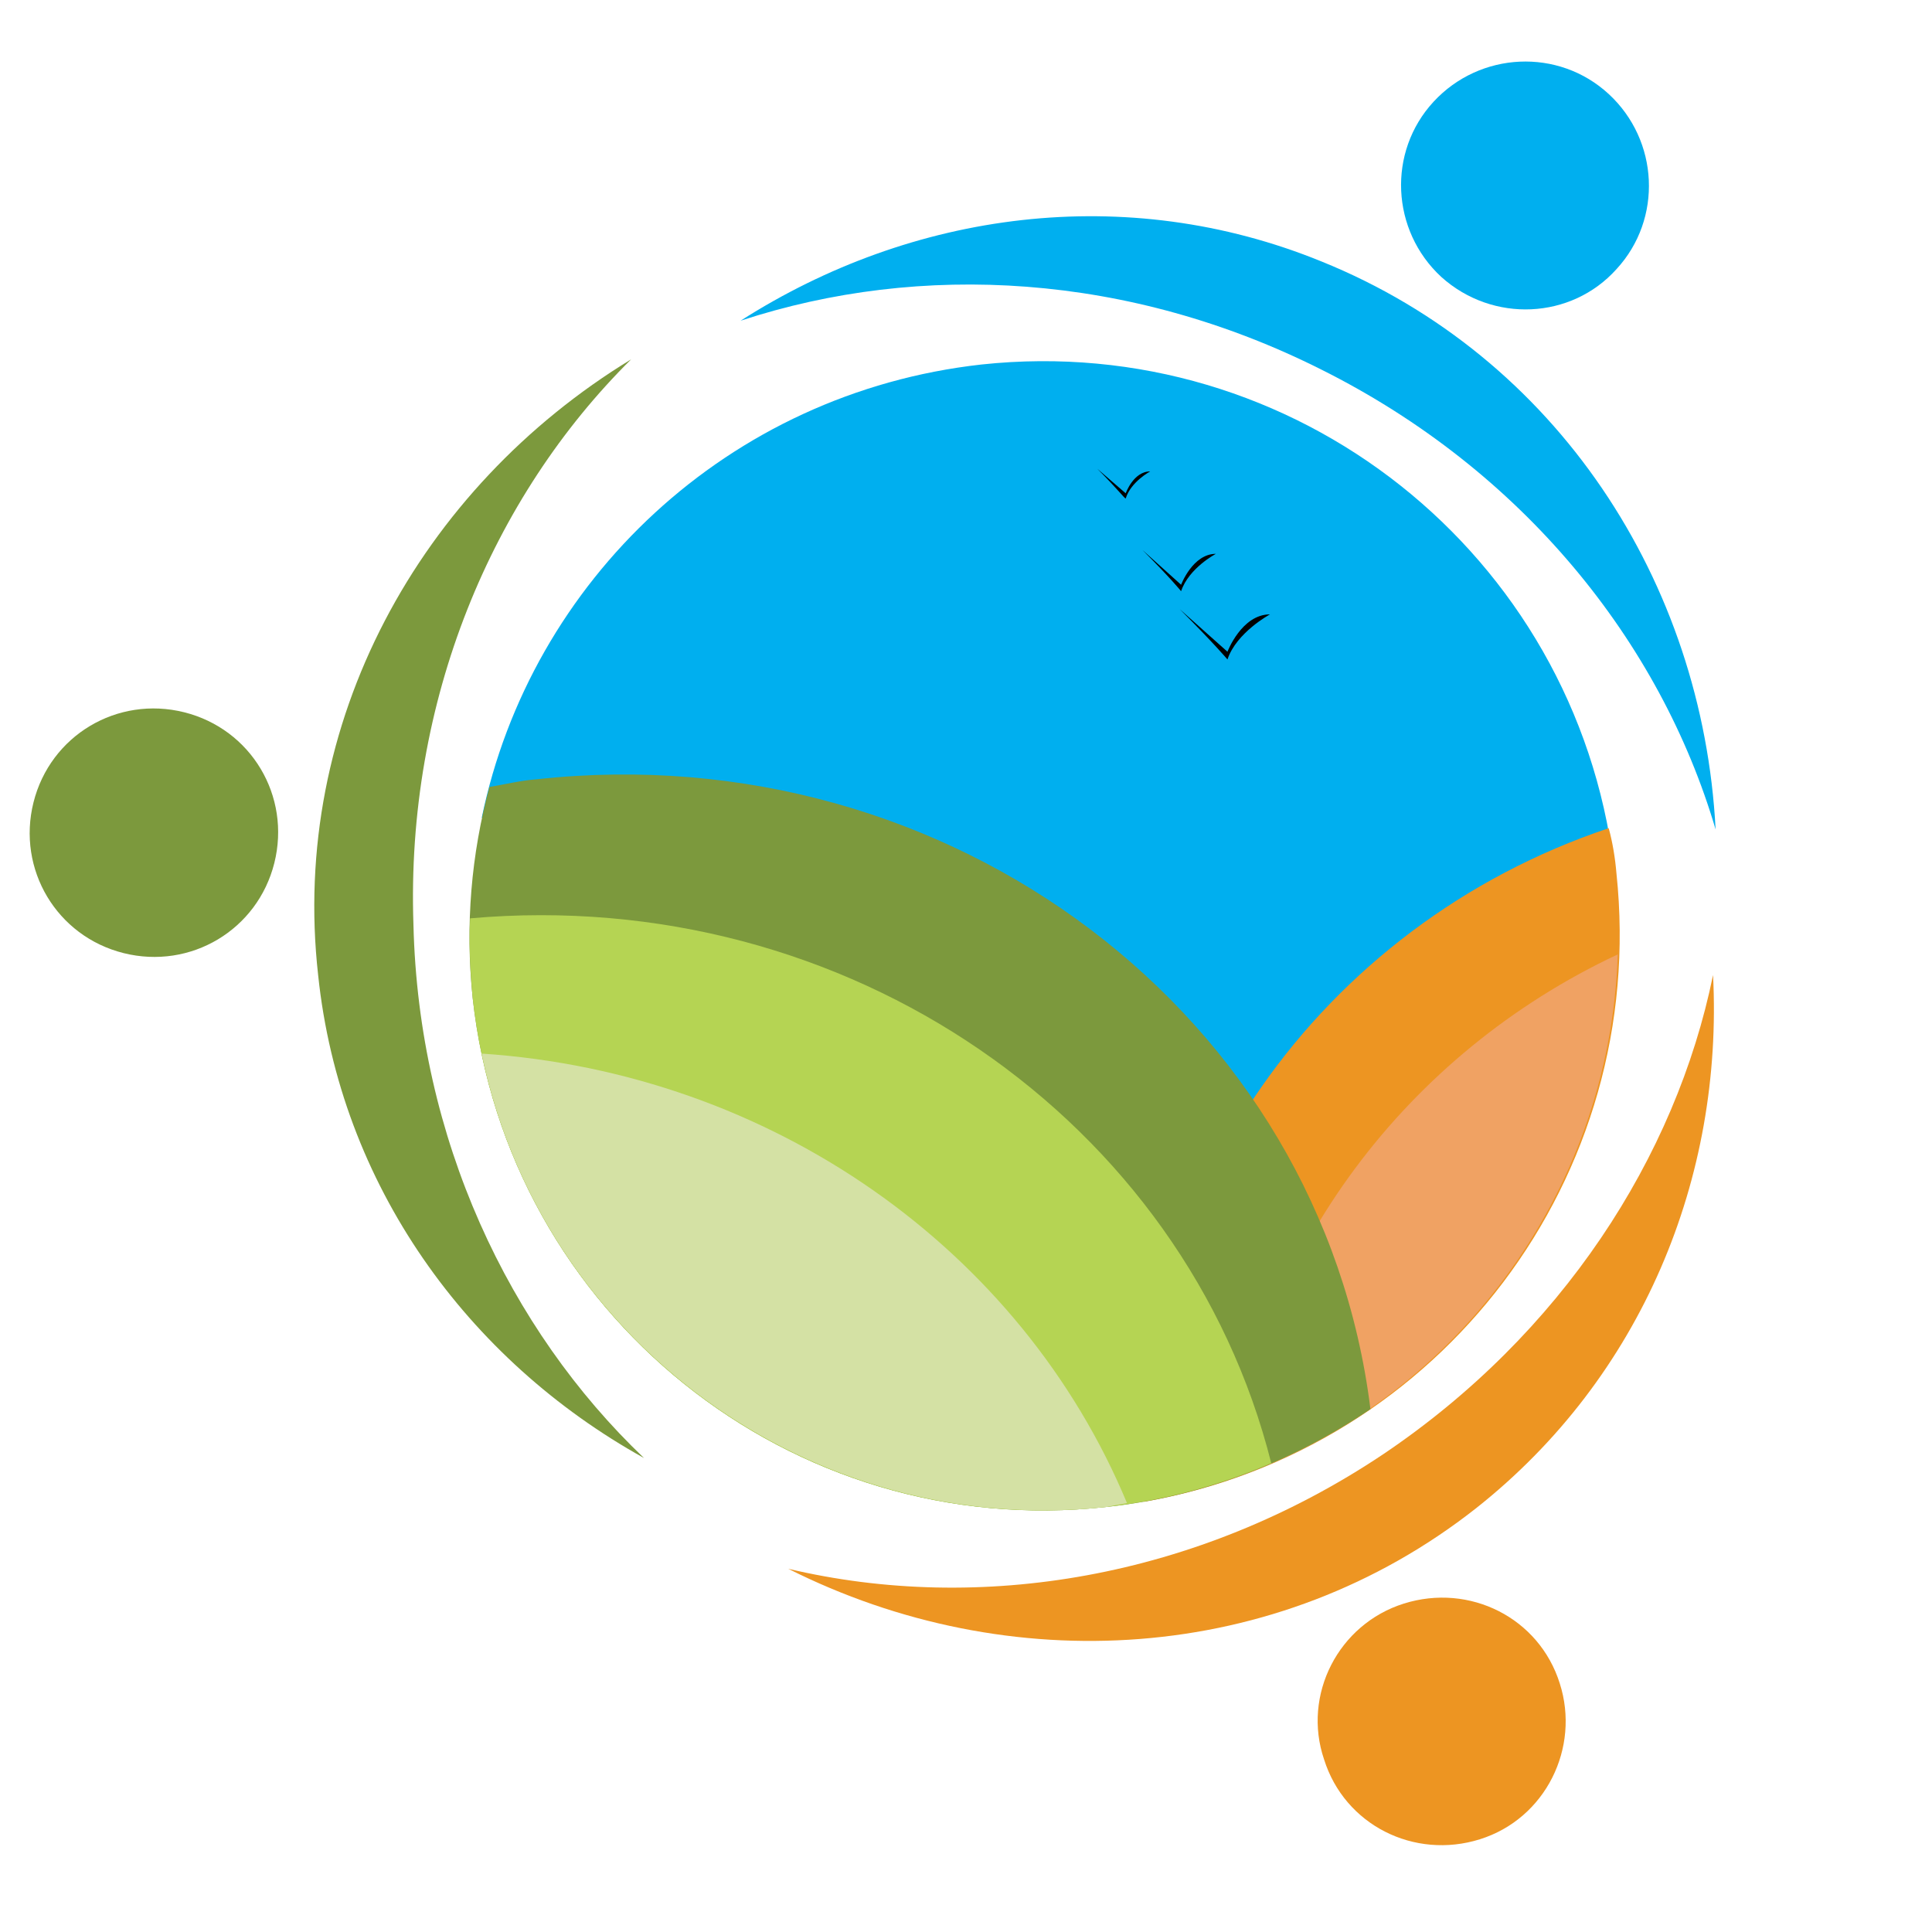 <?xml version="1.0" encoding="utf-8"?>
<!-- Generator: Adobe Illustrator 18.1.0, SVG Export Plug-In . SVG Version: 6.00 Build 0)  -->
<svg version="1.0" id="Layer_1" xmlns="http://www.w3.org/2000/svg" xmlns:xlink="http://www.w3.org/1999/xlink" x="0px" y="0px"
	 viewBox="0 0 150 150" enable-background="new 0 0 150 150" xml:space="preserve">
<g>
	<path fill="#7C993D" d="M32.1,71.8C31.5,54.4,38.2,38.6,49,27.9c-16.4,10-26.5,28.2-24.3,47.8C26.4,92,36.3,105.6,50,113.2
		C39.5,103.2,32.5,88.4,32.1,71.8z"/>
	<path fill="#00AFEF" d="M98.6,89.9c6.3-10.1,15.6-18.2,26.7-22.7c-3-24.2-24.8-41.5-49.1-38.9c-19.7,2.2-35,16.8-38.8,35.2
		c4.2-1.1,8.6-1.7,13.1-1.7C70.8,61.9,88.9,73.2,98.6,89.9z"/>
	<path fill="#ED9522" d="M88.8,116.6c23-4,39.2-25.2,36.7-48.8c-0.1-1.2-0.3-2.4-0.6-3.5C102.5,71.8,87.4,93,88.8,116.6z"/>
	<path fill="#F0A263" d="M95.4,114.9c17.4-5.9,29.6-22.2,30.2-40.8C109.2,81.8,97.7,97.1,95.4,114.9z"/>
	<path fill="#7C993D" d="M85.9,117c7.6-0.8,14.6-3.6,20.5-7.6C102.6,78.8,73.8,57,41.7,60.5c-1.3,0.1-2.5,0.4-3.7,0.6
		c-1.4,5.2-1.9,10.7-1.3,16.4C39.4,102,61.4,119.7,85.9,117z"/>
	<path fill="#B5D453" d="M36.5,71.3c-0.1,2,0,4.1,0.2,6.2c2.7,24.5,24.7,42.2,49.2,39.5c4.5-0.5,8.9-1.7,12.8-3.4
		C92,87,65.8,68.7,36.5,71.3z"/>
	<path fill="#D4E1A4" d="M37.4,81.8c4.6,22.2,25.5,37.7,48.5,35.2c0.5-0.1,1-0.2,1.6-0.3C79.3,97,59.9,83.3,37.4,81.8z"/>
	<path fill="#7C993D" d="M21.3,67c-1.3,5.2-6.5,8.3-11.7,7c-5.2-1.3-8.3-6.5-7-11.7c1.3-5.2,6.5-8.3,11.7-7
		C19.5,56.6,22.6,61.8,21.3,67z"/>
	<path fill="#ED9522" d="M107.4,112.9c-14.5,9.7-31.4,12.4-46.2,8.9c17.1,8.6,37.9,7.5,53.4-4.7c12.9-10.2,19.2-25.7,18.4-41.4
		C130.1,89.9,121.2,103.6,107.4,112.9z"/>
	<path fill="#ED9522" d="M109,124.5c5.1-1.6,10.5,1.1,12.1,6.2c1.6,5-1.1,10.5-6.2,12.1c-5.1,1.6-10.5-1.1-12.1-6.2
		C101.1,131.6,103.9,126.1,109,124.5z"/>
	<path fill="#00AFEF" d="M102.6,28.7c15.6,7.8,26.3,21.1,30.6,35.7c-1-19.2-12.3-36.7-30.6-44.1c-15.2-6.2-31.8-3.9-45.1,4.6
		C71.5,20.3,87.7,21.2,102.6,28.7z"/>
	<path fill="#00AFEF" d="M111.9,21.5c-3.9-3.6-4.2-9.7-0.6-13.6c3.6-3.9,9.7-4.2,13.6-0.6c3.9,3.6,4.2,9.7,0.6,13.6
		C122,24.8,115.9,25.1,111.9,21.5z"/>
	<path d="M91.6,47.3l3.7,3.3c0,0,1.1-2.9,3.3-2.9c0,0-2.6,1.4-3.3,3.5C95.3,51.2,94.3,50,91.6,47.3z"/>
	<path d="M88.7,42.7l3,2.7c0,0,0.9-2.4,2.7-2.4c0,0-2.1,1.1-2.7,2.9C91.7,45.9,90.9,44.9,88.7,42.7z"/>
	<path d="M85.2,36.4l2.2,1.9c0,0,0.6-1.7,1.9-1.7c0,0-1.5,0.8-1.9,2.1C87.3,38.7,86.8,38,85.2,36.4z"/>
</g>
</svg>
